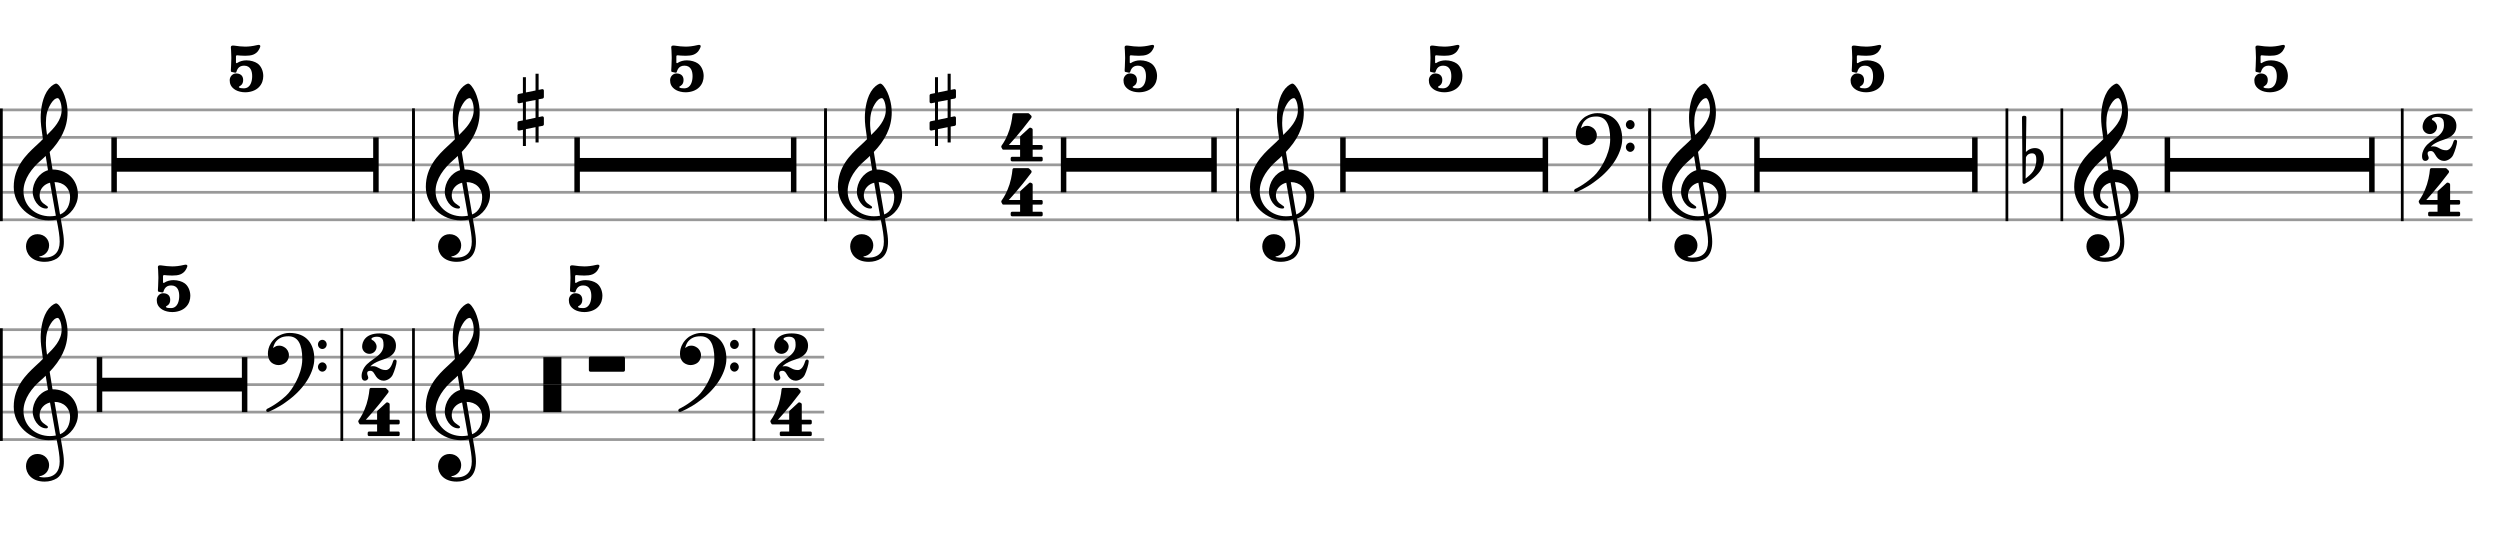<svg xmlns="http://www.w3.org/2000/svg" stroke-width="0.3" stroke-dasharray="none" fill="black" stroke="black" font-family="Arial, sans-serif" font-size="10pt" font-weight="normal" font-style="normal" width="910" height="200" viewBox="0 0 910 200" style="width: 910px; height: 200px; border: none;"><g class="vf-stave" id="vf-auto26698" stroke-width="1" fill="#999999" stroke="#999999"><path fill="none" d="M0 40L150 40"/><path fill="none" d="M0 50L150 50"/><path fill="none" d="M0 60L150 60"/><path fill="none" d="M0 70L150 70"/><path fill="none" d="M0 80L150 80"/></g><g class="vf-stavebarline" id="vf-auto26699"><rect y="39.5" width="1" height="41" stroke="none"/></g><g class="vf-stavebarline" id="vf-auto26700"><rect x="150" y="39.5" width="1" height="41" stroke="none"/></g><g class="vf-clef" id="vf-auto26701"><path stroke="none" d="M25.503 71.76C25.503 74.345,24.464 77.032,21.854 78.071C21.093 73.712,20.105 67.908,19.852 66.286C23.146 66.286,25.503 68.516,25.503 71.76M20.333 78.527C19.598 78.654,18.914 78.73,18.204 78.73C12.983 78.73,8.548 75.08,8.548 69.581C8.548 65.12,11.691 61.141,14.884 58.379C15.518 57.821,16.101 57.314,16.633 56.757C16.962 58.734,17.216 60.457,17.469 61.952C14.149 62.941,11.894 66.438,11.894 69.86C11.894 72.419,13.896 75.917,16.836 75.917C17.114 75.917,17.444 75.79,17.444 75.461C17.444 75.131,17.089 74.954,16.633 74.65C15.214 73.762,14.428 72.825,14.428 71.025C14.428 68.82,16.05 67.021,18.204 66.514M17.114 40.993C17.444 39.548,19.117 35.721,21.017 35.721C21.575 35.721,22.437 37.495,22.437 40.004C22.437 43.806,19.623 46.67,17.114 49.128C16.886 47.684,16.709 46.264,16.709 44.718C16.709 43.375,16.836 42.133,17.114 40.993M9.461 89.729C9.461 92.137,11.311 95.305,16.253 95.305C17.951 95.305,19.446 94.874,20.764 94.063C22.741 92.669,23.248 90.261,23.248 87.98C23.248 86.536,23.02 84.914,22.665 82.836C22.563 82.101,22.335 81.011,22.107 79.566C25.681 78.4,28.367 74.675,28.367 70.924C28.367 65.424,24.464 61.699,19.117 61.699C18.762 59.494,18.382 57.34,18.078 55.312C21.93 51.257,24.591 46.695,24.591 40.891C24.591 37.571,23.577 34.859,22.994 33.567C22.107 31.691,21.068 30.424,20.409 30.424C20.156 30.424,19.015 30.855,17.799 32.274C15.467 35.062,14.808 39.726,14.808 42.792C14.808 44.769,15.011 46.543,15.619 50.623C15.594 50.674,13.693 52.6,12.907 53.234C9.587 56.326,5 60.736,5 68.035C5 74.878,10.956 80.225,17.748 80.225C18.787 80.225,19.776 80.124,20.612 79.972C21.322 83.469,21.727 86.029,21.727 87.98C21.727 91.757,19.776 93.784,16.101 93.784C15.214 93.784,14.453 93.582,14.377 93.582C14.352 93.556,14.276 93.505,14.276 93.48C14.276 93.404,14.352 93.379,14.453 93.328C16.177 93.075,17.875 91.63,17.875 89.273C17.875 87.322,16.379 85.243,13.642 85.243C11.083 85.243,9.461 87.322,9.461 89.729"/></g><g class="vf-stave" id="vf-auto26703" stroke-width="1" fill="#999999" stroke="#999999"><path fill="none" d="M150 40L300 40"/><path fill="none" d="M150 50L300 50"/><path fill="none" d="M150 60L300 60"/><path fill="none" d="M150 70L300 70"/><path fill="none" d="M150 80L300 80"/></g><g class="vf-stavebarline" id="vf-auto26704"><rect x="150" y="39.5" width="1" height="41" stroke="none"/></g><g class="vf-stavebarline" id="vf-auto26705"><rect x="300" y="39.5" width="1" height="41" stroke="none"/></g><g class="vf-clef" id="vf-auto26706"><path stroke="none" d="M175.503 71.76C175.503 74.345,174.464 77.032,171.854 78.071C171.093 73.712,170.105 67.908,169.852 66.286C173.146 66.286,175.503 68.516,175.503 71.76M170.333 78.527C169.598 78.654,168.914 78.73,168.204 78.73C162.983 78.73,158.548 75.08,158.548 69.581C158.548 65.12,161.691 61.141,164.884 58.379C165.518 57.821,166.101 57.314,166.633 56.757C166.962 58.734,167.216 60.457,167.469 61.952C164.149 62.941,161.894 66.438,161.894 69.86C161.894 72.419,163.896 75.917,166.836 75.917C167.114 75.917,167.444 75.79,167.444 75.461C167.444 75.131,167.089 74.954,166.633 74.65C165.214 73.762,164.428 72.825,164.428 71.025C164.428 68.82,166.05 67.021,168.204 66.514M167.114 40.993C167.444 39.548,169.117 35.721,171.017 35.721C171.575 35.721,172.437 37.495,172.437 40.004C172.437 43.806,169.623 46.67,167.114 49.128C166.886 47.684,166.709 46.264,166.709 44.718C166.709 43.375,166.836 42.133,167.114 40.993M159.461 89.729C159.461 92.137,161.311 95.305,166.253 95.305C167.951 95.305,169.446 94.874,170.764 94.063C172.741 92.669,173.248 90.261,173.248 87.98C173.248 86.536,173.02 84.914,172.665 82.836C172.563 82.101,172.335 81.011,172.107 79.566C175.681 78.4,178.367 74.675,178.367 70.924C178.367 65.424,174.464 61.699,169.117 61.699C168.762 59.494,168.382 57.34,168.078 55.312C171.93 51.257,174.591 46.695,174.591 40.891C174.591 37.571,173.577 34.859,172.994 33.567C172.107 31.691,171.068 30.424,170.409 30.424C170.156 30.424,169.015 30.855,167.799 32.274C165.467 35.062,164.808 39.726,164.808 42.792C164.808 44.769,165.011 46.543,165.619 50.623C165.594 50.674,163.693 52.6,162.907 53.234C159.587 56.326,155 60.736,155 68.035C155 74.878,160.956 80.225,167.748 80.225C168.787 80.225,169.776 80.124,170.612 79.972C171.322 83.469,171.727 86.029,171.727 87.98C171.727 91.757,169.776 93.784,166.101 93.784C165.214 93.784,164.453 93.582,164.377 93.582C164.352 93.556,164.276 93.505,164.276 93.48C164.276 93.404,164.352 93.379,164.453 93.328C166.177 93.075,167.875 91.63,167.875 89.273C167.875 87.322,166.379 85.243,163.642 85.243C161.083 85.243,159.461 87.322,159.461 89.729"/></g><g class="vf-keysignature" id="vf-auto26707"><path stroke="none" d="M197.56 35.869C197.779 35.814,197.971 35.54,197.971 35.321L197.971 32.996C197.971 32.668,197.752 32.449,197.423 32.449C197.396 32.449,197.396 32.449,197.341 32.449L196.055 32.722L196.055 26.84L194.934 26.84L194.934 32.941L191.431 33.652L191.431 28.098L190.337 28.098L190.337 33.899L188.805 34.2C188.559 34.254,188.367 34.528,188.367 34.747L188.367 34.829L188.367 37.127L188.367 37.045C188.367 37.373,188.613 37.592,188.914 37.592C188.969 37.592,188.996 37.592,189.024 37.592L190.337 37.319L190.337 43.83L188.805 44.131C188.559 44.186,188.367 44.46,188.367 44.679L188.367 46.977C188.367 47.278,188.613 47.524,188.914 47.524C188.969 47.524,188.996 47.524,189.024 47.524L190.337 47.25L190.337 53.133L191.431 53.133L191.431 47.004L194.934 46.293L194.934 51.847L196.055 51.847L196.055 46.074L197.56 45.8C197.779 45.746,197.971 45.472,197.971 45.253L197.971 42.928C197.971 42.599,197.752 42.353,197.423 42.353C197.396 42.353,197.396 42.353,197.341 42.353L196.055 42.627L196.055 36.142M191.431 37.072L194.934 36.388L194.934 42.873L191.431 43.612"/></g><g class="vf-stave" id="vf-auto26709" stroke-width="1" fill="#999999" stroke="#999999"><path fill="none" d="M300 40L450 40"/><path fill="none" d="M300 50L450 50"/><path fill="none" d="M300 60L450 60"/><path fill="none" d="M300 70L450 70"/><path fill="none" d="M300 80L450 80"/></g><g class="vf-stavebarline" id="vf-auto26710"><rect x="300" y="39.5" width="1" height="41" stroke="none"/></g><g class="vf-stavebarline" id="vf-auto26711"><rect x="450" y="39.5" width="1" height="41" stroke="none"/></g><g class="vf-clef" id="vf-auto26712"><path stroke="none" d="M325.503 71.76C325.503 74.345,324.464 77.032,321.854 78.071C321.093 73.712,320.105 67.908,319.852 66.286C323.146 66.286,325.503 68.516,325.503 71.76M320.333 78.527C319.598 78.654,318.914 78.73,318.204 78.73C312.983 78.73,308.548 75.08,308.548 69.581C308.548 65.12,311.691 61.141,314.884 58.379C315.518 57.821,316.101 57.314,316.633 56.757C316.962 58.734,317.216 60.457,317.469 61.952C314.149 62.941,311.894 66.438,311.894 69.86C311.894 72.419,313.896 75.917,316.836 75.917C317.114 75.917,317.444 75.79,317.444 75.461C317.444 75.131,317.089 74.954,316.633 74.65C315.214 73.762,314.428 72.825,314.428 71.025C314.428 68.82,316.05 67.021,318.204 66.514M317.114 40.993C317.444 39.548,319.117 35.721,321.017 35.721C321.575 35.721,322.437 37.495,322.437 40.004C322.437 43.806,319.623 46.67,317.114 49.128C316.886 47.684,316.709 46.264,316.709 44.718C316.709 43.375,316.836 42.133,317.114 40.993M309.461 89.729C309.461 92.137,311.311 95.305,316.253 95.305C317.951 95.305,319.446 94.874,320.764 94.063C322.741 92.669,323.248 90.261,323.248 87.98C323.248 86.536,323.02 84.914,322.665 82.836C322.563 82.101,322.335 81.011,322.107 79.566C325.681 78.4,328.367 74.675,328.367 70.924C328.367 65.424,324.464 61.699,319.117 61.699C318.762 59.494,318.382 57.34,318.078 55.312C321.93 51.257,324.591 46.695,324.591 40.891C324.591 37.571,323.577 34.859,322.994 33.567C322.107 31.691,321.068 30.424,320.409 30.424C320.156 30.424,319.015 30.855,317.799 32.274C315.467 35.062,314.808 39.726,314.808 42.792C314.808 44.769,315.011 46.543,315.619 50.623C315.594 50.674,313.693 52.6,312.907 53.234C309.587 56.326,305 60.736,305 68.035C305 74.878,310.956 80.225,317.748 80.225C318.787 80.225,319.776 80.124,320.612 79.972C321.322 83.469,321.727 86.029,321.727 87.98C321.727 91.757,319.776 93.784,316.101 93.784C315.214 93.784,314.453 93.582,314.377 93.582C314.352 93.556,314.276 93.505,314.276 93.48C314.276 93.404,314.352 93.379,314.453 93.328C316.177 93.075,317.875 91.63,317.875 89.273C317.875 87.322,316.379 85.243,313.642 85.243C311.083 85.243,309.461 87.322,309.461 89.729"/></g><g class="vf-timesignature" id="vf-auto26713"><path stroke="none" d="M371.315 54.48L371.315 57.075L368.377 57.075C368.132 57.075,367.887 57.295,367.887 57.589L367.887 58.25C367.887 58.519,368.132 58.739,368.377 58.739L379.05 58.739C379.344 58.739,379.54 58.519,379.54 58.25L379.54 57.589C379.54 57.295,379.344 57.075,379.05 57.075L375.892 57.075L375.892 54.48L379.05 54.48C379.344 54.48,379.54 54.235,379.54 53.941L379.54 53.28C379.54 53.036,379.344 52.791,379.05 52.791L375.892 52.791L375.892 47.185C375.892 46.964,375.77 46.793,375.647 46.72L375.207 46.499C375.133 46.475,375.109 46.475,375.035 46.475C375.011 46.475,375.011 46.475,374.962 46.475C374.864 46.475,374.717 46.499,374.644 46.573L371.437 49.51C371.339 49.608,371.315 49.755,371.315 49.902L371.315 52.791L367.202 52.791C367.202 52.791,371.168 48.556,375.329 42.974C375.452 42.803,375.501 42.632,375.501 42.485C375.501 42.313,375.427 42.166,375.403 42.142L374.619 41.359C374.521 41.285,374.399 41.212,374.252 41.212C374.056 41.212,369.283 41.212,369.013 41.212C368.769 41.212,368.597 41.432,368.548 41.652C368.548 41.652,368.377 44.247,367.471 47.111C366.541 49.976,365.488 51.738,364.558 53.036C364.558 53.036,364.46 53.207,364.46 53.427C364.46 53.501,364.46 53.55,364.509 53.623C364.607 53.868,364.852 54.26,364.852 54.26C364.852 54.26,364.925 54.48,365.243 54.48"/><path stroke="none" d="M371.315 74.48L371.315 77.075L368.377 77.075C368.132 77.075,367.887 77.295,367.887 77.589L367.887 78.25C367.887 78.519,368.132 78.739,368.377 78.739L379.05 78.739C379.344 78.739,379.54 78.519,379.54 78.25L379.54 77.589C379.54 77.295,379.344 77.075,379.05 77.075L375.892 77.075L375.892 74.48L379.05 74.48C379.344 74.48,379.54 74.235,379.54 73.941L379.54 73.28C379.54 73.036,379.344 72.791,379.05 72.791L375.892 72.791L375.892 67.185C375.892 66.964,375.77 66.793,375.647 66.72L375.207 66.499C375.133 66.475,375.109 66.475,375.035 66.475C375.011 66.475,375.011 66.475,374.962 66.475C374.864 66.475,374.717 66.499,374.644 66.573L371.437 69.51C371.339 69.608,371.315 69.755,371.315 69.902L371.315 72.791L367.202 72.791C367.202 72.791,371.168 68.556,375.329 62.974C375.452 62.803,375.501 62.632,375.501 62.485C375.501 62.313,375.427 62.166,375.403 62.142L374.619 61.359C374.521 61.285,374.399 61.212,374.252 61.212C374.056 61.212,369.283 61.212,369.013 61.212C368.769 61.212,368.597 61.432,368.548 61.652C368.548 61.652,368.377 64.247,367.471 67.111C366.541 69.976,365.488 71.738,364.558 73.036C364.558 73.036,364.46 73.207,364.46 73.427C364.46 73.501,364.46 73.55,364.509 73.623C364.607 73.868,364.852 74.26,364.852 74.26C364.852 74.26,364.925 74.48,365.243 74.48"/></g><g class="vf-keysignature" id="vf-auto26717"><path stroke="none" d="M347.56 35.869C347.779 35.814,347.971 35.54,347.971 35.321L347.971 32.996C347.971 32.668,347.752 32.449,347.423 32.449C347.396 32.449,347.396 32.449,347.341 32.449L346.055 32.722L346.055 26.84L344.934 26.84L344.934 32.941L341.431 33.652L341.431 28.098L340.337 28.098L340.337 33.899L338.805 34.2C338.559 34.254,338.367 34.528,338.367 34.747L338.367 34.829L338.367 37.127L338.367 37.045C338.367 37.373,338.613 37.592,338.914 37.592C338.969 37.592,338.996 37.592,339.024 37.592L340.337 37.319L340.337 43.83L338.805 44.131C338.559 44.186,338.367 44.46,338.367 44.679L338.367 46.977C338.367 47.278,338.613 47.524,338.914 47.524C338.969 47.524,338.996 47.524,339.024 47.524L340.337 47.25L340.337 53.133L341.431 53.133L341.431 47.004L344.934 46.293L344.934 51.847L346.055 51.847L346.055 46.074L347.56 45.8C347.779 45.746,347.971 45.472,347.971 45.253L347.971 42.928C347.971 42.599,347.752 42.353,347.423 42.353C347.396 42.353,347.396 42.353,347.341 42.353L346.055 42.627L346.055 36.142M341.431 37.072L344.934 36.388L344.934 42.873L341.431 43.612"/></g><g class="vf-stave" id="vf-auto26719" stroke-width="1" fill="#999999" stroke="#999999"><path fill="none" d="M450 40L600 40"/><path fill="none" d="M450 50L600 50"/><path fill="none" d="M450 60L600 60"/><path fill="none" d="M450 70L600 70"/><path fill="none" d="M450 80L600 80"/></g><g class="vf-stavebarline" id="vf-auto26720"><rect x="450" y="39.5" width="1" height="41" stroke="none"/></g><g class="vf-stavebarline" id="vf-auto26721"><rect x="600" y="39.5" width="1" height="41" stroke="none"/></g><g class="vf-clef" id="vf-auto26722"><path stroke="none" d="M475.503 71.76C475.503 74.345,474.464 77.032,471.854 78.071C471.093 73.712,470.105 67.908,469.852 66.286C473.146 66.286,475.503 68.516,475.503 71.76M470.333 78.527C469.598 78.654,468.914 78.73,468.204 78.73C462.983 78.73,458.548 75.08,458.548 69.581C458.548 65.12,461.691 61.141,464.884 58.379C465.518 57.821,466.101 57.314,466.633 56.757C466.962 58.734,467.216 60.457,467.469 61.952C464.149 62.941,461.894 66.438,461.894 69.86C461.894 72.419,463.896 75.917,466.836 75.917C467.114 75.917,467.444 75.79,467.444 75.461C467.444 75.131,467.089 74.954,466.633 74.65C465.214 73.762,464.428 72.825,464.428 71.025C464.428 68.82,466.05 67.021,468.204 66.514M467.114 40.993C467.444 39.548,469.117 35.721,471.017 35.721C471.575 35.721,472.437 37.495,472.437 40.004C472.437 43.806,469.623 46.67,467.114 49.128C466.886 47.684,466.709 46.264,466.709 44.718C466.709 43.375,466.836 42.133,467.114 40.993M459.461 89.729C459.461 92.137,461.311 95.305,466.253 95.305C467.951 95.305,469.446 94.874,470.764 94.063C472.741 92.669,473.248 90.261,473.248 87.98C473.248 86.536,473.02 84.914,472.665 82.836C472.563 82.101,472.335 81.011,472.107 79.566C475.681 78.4,478.367 74.675,478.367 70.924C478.367 65.424,474.464 61.699,469.117 61.699C468.762 59.494,468.382 57.34,468.078 55.312C471.93 51.257,474.591 46.695,474.591 40.891C474.591 37.571,473.577 34.859,472.994 33.567C472.107 31.691,471.068 30.424,470.409 30.424C470.156 30.424,469.015 30.855,467.799 32.274C465.467 35.062,464.808 39.726,464.808 42.792C464.808 44.769,465.011 46.543,465.619 50.623C465.594 50.674,463.693 52.6,462.907 53.234C459.587 56.326,455 60.736,455 68.035C455 74.878,460.956 80.225,467.748 80.225C468.787 80.225,469.776 80.124,470.612 79.972C471.322 83.469,471.727 86.029,471.727 87.98C471.727 91.757,469.776 93.784,466.101 93.784C465.214 93.784,464.453 93.582,464.377 93.582C464.352 93.556,464.276 93.505,464.276 93.48C464.276 93.404,464.352 93.379,464.453 93.328C466.177 93.075,467.875 91.63,467.875 89.273C467.875 87.322,466.379 85.243,463.642 85.243C461.083 85.243,459.461 87.322,459.461 89.729"/></g><g class="vf-clef" id="vf-auto26723"><path stroke="none" d="M581.406 41.183C578.872 41.183,576.844 42.634,576.821 42.634C574.909 44.063,574.126 45.744,573.826 46.92C573.665 47.519,573.596 48.118,573.596 48.671C573.596 49.477,573.734 50.191,574.034 50.836C574.425 51.712,575.186 52.357,576.199 52.68C576.591 52.818,577.029 52.887,577.444 52.887C578.181 52.887,578.941 52.68,579.586 52.311C580.6 51.758,581.245 50.56,581.245 49.27C581.245 48.118,580.646 47.035,579.632 46.413C578.941 45.952,578.273 45.814,577.72 45.814C577.328 45.814,576.96 45.883,576.66 45.975C576.315 46.113,575.762 46.459,575.485 46.689C575.6 46.044,575.992 45.076,576.361 44.546C576.729 44.016,577.444 43.371,578.02 43.072C578.849 42.588,579.909 42.404,581.061 42.404C584.448 42.404,586.107 45.122,586.107 50.698C586.107 53.785,584.955 56.735,583.964 58.693C582.858 60.882,581.406 62.978,580.116 64.13C576.66 67.287,573.412 68.784,573.365 68.784C573.365 68.784,572.974 69.015,572.974 69.407C572.974 69.476,572.997 69.499,572.997 69.568C573.112 69.913,573.412 69.96,573.596 69.96C573.642 69.96,573.734 69.936,573.78 69.936C573.803 69.936,577.582 68.37,580.6 66.02C582.305 64.799,583.826 63.462,585.139 62.034C586.337 60.744,587.374 59.361,588.203 57.956C589.655 55.467,590.484 52.887,590.484 50.652C590.484 47.91,589.77 45.629,588.411 43.993C586.844 42.127,584.494 41.183,581.406 41.183M591.82 45.376C591.82 46.32,592.558 47.035,593.41 47.035C594.263 47.035,595 46.32,595 45.376C595 44.454,594.263 43.694,593.41 43.694C592.558 43.694,591.82 44.454,591.82 45.376M591.82 53.578C591.82 54.5,592.558 55.283,593.41 55.283C594.263 55.283,595 54.5,595 53.578C595 52.656,594.263 51.896,593.41 51.896C592.558 51.896,591.82 52.656,591.82 53.578"/></g><g class="vf-stave" id="vf-auto26725" stroke-width="1" fill="#999999" stroke="#999999"><path fill="none" d="M600 40L750 40"/><path fill="none" d="M600 50L750 50"/><path fill="none" d="M600 60L750 60"/><path fill="none" d="M600 70L750 70"/><path fill="none" d="M600 80L750 80"/></g><g class="vf-stavebarline" id="vf-auto26726"><rect x="600" y="39.5" width="1" height="41" stroke="none"/></g><g class="vf-stavebarline" id="vf-auto26727"><rect x="730.011" y="39.5" width="1" height="41" stroke="none"/></g><g class="vf-clef" id="vf-auto26728"><path stroke="none" d="M625.503 71.76C625.503 74.345,624.464 77.032,621.854 78.071C621.093 73.712,620.105 67.908,619.852 66.286C623.146 66.286,625.503 68.516,625.503 71.76M620.333 78.527C619.598 78.654,618.914 78.73,618.204 78.73C612.983 78.73,608.548 75.08,608.548 69.581C608.548 65.12,611.691 61.141,614.884 58.379C615.518 57.821,616.101 57.314,616.633 56.757C616.962 58.734,617.216 60.457,617.469 61.952C614.149 62.941,611.894 66.438,611.894 69.86C611.894 72.419,613.896 75.917,616.836 75.917C617.114 75.917,617.444 75.79,617.444 75.461C617.444 75.131,617.089 74.954,616.633 74.65C615.214 73.762,614.428 72.825,614.428 71.025C614.428 68.82,616.05 67.021,618.204 66.514M617.114 40.993C617.444 39.548,619.117 35.721,621.017 35.721C621.575 35.721,622.437 37.495,622.437 40.004C622.437 43.806,619.623 46.67,617.114 49.128C616.886 47.684,616.709 46.264,616.709 44.718C616.709 43.375,616.836 42.133,617.114 40.993M609.461 89.729C609.461 92.137,611.311 95.305,616.253 95.305C617.951 95.305,619.446 94.874,620.764 94.063C622.741 92.669,623.248 90.261,623.248 87.98C623.248 86.536,623.02 84.914,622.665 82.836C622.563 82.101,622.335 81.011,622.107 79.566C625.681 78.4,628.367 74.675,628.367 70.924C628.367 65.424,624.464 61.699,619.117 61.699C618.762 59.494,618.382 57.34,618.078 55.312C621.93 51.257,624.591 46.695,624.591 40.891C624.591 37.571,623.577 34.859,622.994 33.567C622.107 31.691,621.068 30.424,620.409 30.424C620.156 30.424,619.015 30.855,617.799 32.274C615.467 35.062,614.808 39.726,614.808 42.792C614.808 44.769,615.011 46.543,615.619 50.623C615.594 50.674,613.693 52.6,612.907 53.234C609.587 56.326,605 60.736,605 68.035C605 74.878,610.956 80.225,617.748 80.225C618.787 80.225,619.776 80.124,620.612 79.972C621.322 83.469,621.727 86.029,621.727 87.98C621.727 91.757,619.776 93.784,616.101 93.784C615.214 93.784,614.453 93.582,614.377 93.582C614.352 93.556,614.276 93.505,614.276 93.48C614.276 93.404,614.352 93.379,614.453 93.328C616.177 93.075,617.875 91.63,617.875 89.273C617.875 87.322,616.379 85.243,613.642 85.243C611.083 85.243,609.461 87.322,609.461 89.729"/></g><g class="vf-keysignature" id="vf-auto26729"><path stroke="none" d="M743.918 56.881C743.699 55.349,742.741 53.899,740.744 53.899C738.774 53.899,737.625 55.103,737.434 55.349L737.598 42.708C737.598 42.38,737.352 42.161,737.023 42.161L736.558 42.161C736.257 42.161,736.011 42.38,736.011 42.708L736.202 66.375C736.202 66.703,736.449 66.922,736.75 66.922C736.832 66.922,736.996 66.895,737.078 66.867C737.242 66.785,739.787 65.527,741.921 63.119C743.425 61.423,744 59.48,744 57.866C744 57.51,743.973 57.209,743.918 56.881M741.209 58.413C741.209 59.015,741.045 60.821,740.06 62.326C739.404 63.338,738.063 64.405,737.324 65.007L737.434 57.319C737.516 56.963,738.09 55.814,739.677 55.814C741.1 55.814,741.209 57.155,741.209 58.003C741.209 58.194,741.209 58.304,741.209 58.413"/></g><g class="vf-stave" id="vf-auto26731" stroke-width="1" fill="#999999" stroke="#999999"><path fill="none" d="M750 40L900 40"/><path fill="none" d="M750 50L900 50"/><path fill="none" d="M750 60L900 60"/><path fill="none" d="M750 70L900 70"/><path fill="none" d="M750 80L900 80"/></g><g class="vf-stavebarline" id="vf-auto26732"><rect x="750" y="39.5" width="1" height="41" stroke="none"/></g><g class="vf-stavebarline" id="vf-auto26733"><rect x="873.92" y="39.5" width="1" height="41" stroke="none"/></g><g class="vf-clef" id="vf-auto26734"><path stroke="none" d="M775.503 71.76C775.503 74.345,774.464 77.032,771.854 78.071C771.093 73.712,770.105 67.908,769.852 66.286C773.146 66.286,775.503 68.516,775.503 71.76M770.333 78.527C769.598 78.654,768.914 78.73,768.204 78.73C762.983 78.73,758.548 75.08,758.548 69.581C758.548 65.12,761.691 61.141,764.884 58.379C765.518 57.821,766.101 57.314,766.633 56.757C766.962 58.734,767.216 60.457,767.469 61.952C764.149 62.941,761.894 66.438,761.894 69.86C761.894 72.419,763.896 75.917,766.836 75.917C767.114 75.917,767.444 75.79,767.444 75.461C767.444 75.131,767.089 74.954,766.633 74.65C765.214 73.762,764.428 72.825,764.428 71.025C764.428 68.82,766.05 67.021,768.204 66.514M767.114 40.993C767.444 39.548,769.117 35.721,771.017 35.721C771.575 35.721,772.437 37.495,772.437 40.004C772.437 43.806,769.623 46.67,767.114 49.128C766.886 47.684,766.709 46.264,766.709 44.718C766.709 43.375,766.836 42.133,767.114 40.993M759.461 89.729C759.461 92.137,761.311 95.305,766.253 95.305C767.951 95.305,769.446 94.874,770.764 94.063C772.741 92.669,773.248 90.261,773.248 87.98C773.248 86.536,773.02 84.914,772.665 82.836C772.563 82.101,772.335 81.011,772.107 79.566C775.681 78.4,778.367 74.675,778.367 70.924C778.367 65.424,774.464 61.699,769.117 61.699C768.762 59.494,768.382 57.34,768.078 55.312C771.93 51.257,774.591 46.695,774.591 40.891C774.591 37.571,773.577 34.859,772.994 33.567C772.107 31.691,771.068 30.424,770.409 30.424C770.156 30.424,769.015 30.855,767.799 32.274C765.467 35.062,764.808 39.726,764.808 42.792C764.808 44.769,765.011 46.543,765.619 50.623C765.594 50.674,763.693 52.6,762.907 53.234C759.587 56.326,755 60.736,755 68.035C755 74.878,760.956 80.225,767.748 80.225C768.787 80.225,769.776 80.124,770.612 79.972C771.322 83.469,771.727 86.029,771.727 87.98C771.727 91.757,769.776 93.784,766.101 93.784C765.214 93.784,764.453 93.582,764.377 93.582C764.352 93.556,764.276 93.505,764.276 93.48C764.276 93.404,764.352 93.379,764.453 93.328C766.177 93.075,767.875 91.63,767.875 89.273C767.875 87.322,766.379 85.243,763.642 85.243C761.083 85.243,759.461 87.322,759.461 89.729"/></g><g class="vf-timesignature" id="vf-auto26735"><path stroke="none" d="M893.127 51.371C892.858 52.154,892.148 54.7,890.434 54.7C888.133 54.7,887.644 53.28,885.734 53.28C885.465 53.28,885.171 53.305,884.829 53.378C884.829 53.378,885.71 52.056,889.431 50.881C893.176 49.706,894.131 47.895,894.131 45.765C894.131 44.296,893.446 41.359,888.133 41.359C882.821 41.359,881.818 44.565,881.818 46.181C881.818 47.65,883.017 48.8,884.461 48.8C885.906 48.8,887.081 47.65,887.081 46.181C887.081 45.202,886.371 44.125,885.465 43.758C885.343 43.733,885.196 43.537,885.196 43.366C885.196 43.17,885.392 42.925,886.028 42.729C886.199 42.656,886.689 42.558,887.228 42.558C887.717 42.558,888.28 42.656,888.696 42.95C889.357 43.366,889.602 44.002,889.602 45.594C889.602 49.706,884.706 50.588,882.674 53.672C882.674 53.672,881.622 55.141,881.622 56.805C881.622 58.47,882.454 58.568,882.87 58.568C883.433 58.568,884.045 58.103,884.045 57.466C884.045 57.344,884.021 57.197,883.947 57.026C883.727 56.512,883.654 56.144,883.654 55.851C883.654 55.753,883.654 55.63,883.702 55.532C883.727 55.312,884.021 54.969,884.853 54.969C885.881 54.969,886.273 56.169,886.909 57.075C887.546 58.005,888.525 58.568,889.651 58.568C890.777 58.568,892.295 57.76,892.931 56.463C893.568 55.141,894.376 52.497,894.376 51.542C894.376 51.102,894.082 50.881,893.764 50.881C893.519 50.881,893.274 51.028,893.127 51.371"/><path stroke="none" d="M887.264 74.48L887.264 77.075L884.327 77.075C884.082 77.075,883.837 77.295,883.837 77.589L883.837 78.25C883.837 78.519,884.082 78.739,884.327 78.739L895 78.739C895.294 78.739,895.49 78.519,895.49 78.25L895.49 77.589C895.49 77.295,895.294 77.075,895 77.075L891.842 77.075L891.842 74.48L895 74.48C895.294 74.48,895.49 74.235,895.49 73.941L895.49 73.28C895.49 73.036,895.294 72.791,895 72.791L891.842 72.791L891.842 67.185C891.842 66.964,891.72 66.793,891.597 66.72L891.157 66.499C891.083 66.475,891.059 66.475,890.985 66.475C890.961 66.475,890.961 66.475,890.912 66.475C890.814 66.475,890.667 66.499,890.594 66.573L887.387 69.51C887.289 69.608,887.264 69.755,887.264 69.902L887.264 72.791L883.152 72.791C883.152 72.791,887.117 68.556,891.279 62.974C891.401 62.803,891.45 62.632,891.45 62.485C891.45 62.313,891.377 62.166,891.352 62.142L890.569 61.359C890.471 61.285,890.349 61.212,890.202 61.212C890.006 61.212,885.232 61.212,884.963 61.212C884.718 61.212,884.547 61.432,884.498 61.652C884.498 61.652,884.327 64.247,883.421 67.111C882.491 69.976,881.438 71.738,880.508 73.036C880.508 73.036,880.41 73.207,880.41 73.427C880.41 73.501,880.41 73.55,880.459 73.623C880.557 73.868,880.802 74.26,880.802 74.26C880.802 74.26,880.875 74.48,881.193 74.48"/></g><g class="vf-stave" id="vf-auto26740" stroke-width="1" fill="#999999" stroke="#999999"><path fill="none" d="M0 120L150 120"/><path fill="none" d="M0 130L150 130"/><path fill="none" d="M0 140L150 140"/><path fill="none" d="M0 150L150 150"/><path fill="none" d="M0 160L150 160"/></g><g class="vf-stavebarline" id="vf-auto26741"><rect y="119.5" width="1" height="41" stroke="none"/></g><g class="vf-stavebarline" id="vf-auto26742"><rect x="123.92" y="119.5" width="1" height="41" stroke="none"/></g><g class="vf-clef" id="vf-auto26743"><path stroke="none" d="M25.503 151.76C25.503 154.345,24.464 157.032,21.854 158.071C21.093 153.712,20.105 147.908,19.852 146.286C23.146 146.286,25.503 148.516,25.503 151.76M20.333 158.527C19.598 158.654,18.914 158.73,18.204 158.73C12.983 158.73,8.548 155.08,8.548 149.581C8.548 145.12,11.691 141.141,14.884 138.379C15.518 137.821,16.101 137.314,16.633 136.757C16.962 138.734,17.216 140.457,17.469 141.952C14.149 142.941,11.894 146.438,11.894 149.86C11.894 152.419,13.896 155.917,16.836 155.917C17.114 155.917,17.444 155.79,17.444 155.461C17.444 155.131,17.089 154.954,16.633 154.65C15.214 153.762,14.428 152.825,14.428 151.025C14.428 148.82,16.05 147.021,18.204 146.514M17.114 120.993C17.444 119.548,19.117 115.721,21.017 115.721C21.575 115.721,22.437 117.495,22.437 120.004C22.437 123.806,19.623 126.67,17.114 129.128C16.886 127.684,16.709 126.264,16.709 124.718C16.709 123.375,16.836 122.133,17.114 120.993M9.461 169.729C9.461 172.137,11.311 175.305,16.253 175.305C17.951 175.305,19.446 174.874,20.764 174.063C22.741 172.669,23.248 170.261,23.248 167.98C23.248 166.536,23.02 164.914,22.665 162.836C22.563 162.101,22.335 161.011,22.107 159.566C25.681 158.4,28.367 154.675,28.367 150.924C28.367 145.424,24.464 141.699,19.117 141.699C18.762 139.494,18.382 137.34,18.078 135.312C21.93 131.257,24.591 126.695,24.591 120.891C24.591 117.571,23.577 114.859,22.994 113.567C22.107 111.691,21.068 110.424,20.409 110.424C20.156 110.424,19.015 110.855,17.799 112.274C15.467 115.062,14.808 119.726,14.808 122.792C14.808 124.769,15.011 126.543,15.619 130.623C15.594 130.674,13.693 132.6,12.907 133.234C9.587 136.326,5 140.736,5 148.035C5 154.878,10.956 160.225,17.748 160.225C18.787 160.225,19.776 160.124,20.612 159.972C21.322 163.469,21.727 166.029,21.727 167.98C21.727 171.757,19.776 173.784,16.101 173.784C15.214 173.784,14.453 173.582,14.377 173.582C14.352 173.556,14.276 173.505,14.276 173.48C14.276 173.404,14.352 173.379,14.453 173.328C16.177 173.075,17.875 171.63,17.875 169.273C17.875 167.322,16.379 165.243,13.642 165.243C11.083 165.243,9.461 167.322,9.461 169.729"/></g><g class="vf-clef" id="vf-auto26744"><path stroke="none" d="M105.327 121.183C102.792 121.183,100.765 122.634,100.742 122.634C98.829 124.063,98.046 125.744,97.747 126.92C97.585 127.519,97.516 128.118,97.516 128.671C97.516 129.477,97.654 130.191,97.954 130.836C98.346 131.712,99.106 132.357,100.12 132.68C100.511 132.818,100.949 132.887,101.364 132.887C102.101 132.887,102.861 132.68,103.507 132.311C104.52 131.758,105.165 130.56,105.165 129.27C105.165 128.118,104.566 127.035,103.553 126.413C102.861 125.952,102.193 125.814,101.64 125.814C101.249 125.814,100.88 125.883,100.58 125.975C100.235 126.113,99.682 126.459,99.405 126.689C99.521 126.044,99.912 125.076,100.281 124.546C100.65 124.016,101.364 123.371,101.94 123.072C102.769 122.588,103.829 122.404,104.981 122.404C108.368 122.404,110.027 125.122,110.027 130.698C110.027 133.785,108.875 136.735,107.884 138.693C106.778 140.882,105.327 142.978,104.036 144.13C100.58 147.287,97.332 148.784,97.286 148.784C97.286 148.784,96.894 149.015,96.894 149.407C96.894 149.476,96.917 149.499,96.917 149.568C97.032 149.913,97.332 149.96,97.516 149.96C97.562 149.96,97.654 149.936,97.7 149.936C97.724 149.936,101.502 148.37,104.52 146.02C106.225 144.799,107.746 143.462,109.059 142.034C110.257 140.744,111.294 139.361,112.124 137.956C113.575 135.467,114.404 132.887,114.404 130.652C114.404 127.91,113.69 125.629,112.331 123.993C110.764 122.127,108.414 121.183,105.327 121.183M115.741 125.376C115.741 126.32,116.478 127.035,117.331 127.035C118.183 127.035,118.92 126.32,118.92 125.376C118.92 124.454,118.183 123.694,117.331 123.694C116.478 123.694,115.741 124.454,115.741 125.376M115.741 133.578C115.741 134.5,116.478 135.283,117.331 135.283C118.183 135.283,118.92 134.5,118.92 133.578C118.92 132.656,118.183 131.896,117.331 131.896C116.478 131.896,115.741 132.656,115.741 133.578"/></g><g class="vf-timesignature" id="vf-auto26745"><path stroke="none" d="M143.127 131.371C142.858 132.154,142.148 134.7,140.434 134.7C138.133 134.7,137.644 133.28,135.734 133.28C135.465 133.28,135.171 133.305,134.829 133.378C134.829 133.378,135.71 132.056,139.431 130.881C143.176 129.706,144.131 127.895,144.131 125.765C144.131 124.296,143.446 121.359,138.133 121.359C132.821 121.359,131.818 124.565,131.818 126.181C131.818 127.65,133.017 128.8,134.461 128.8C135.906 128.8,137.081 127.65,137.081 126.181C137.081 125.202,136.371 124.125,135.465 123.758C135.343 123.733,135.196 123.537,135.196 123.366C135.196 123.17,135.392 122.925,136.028 122.729C136.199 122.656,136.689 122.558,137.228 122.558C137.717 122.558,138.28 122.656,138.696 122.95C139.357 123.366,139.602 124.002,139.602 125.594C139.602 129.706,134.706 130.588,132.674 133.672C132.674 133.672,131.622 135.141,131.622 136.805C131.622 138.47,132.454 138.568,132.87 138.568C133.433 138.568,134.045 138.103,134.045 137.466C134.045 137.344,134.021 137.197,133.947 137.026C133.727 136.512,133.654 136.144,133.654 135.851C133.654 135.753,133.654 135.63,133.702 135.532C133.727 135.312,134.021 134.969,134.853 134.969C135.881 134.969,136.273 136.169,136.909 137.075C137.546 138.005,138.525 138.568,139.651 138.568C140.777 138.568,142.295 137.76,142.931 136.463C143.568 135.141,144.376 132.497,144.376 131.542C144.376 131.102,144.082 130.881,143.764 130.881C143.519 130.881,143.274 131.028,143.127 131.371"/><path stroke="none" d="M137.264 154.48L137.264 157.075L134.327 157.075C134.082 157.075,133.837 157.295,133.837 157.589L133.837 158.25C133.837 158.519,134.082 158.739,134.327 158.739L145 158.739C145.294 158.739,145.49 158.519,145.49 158.25L145.49 157.589C145.49 157.295,145.294 157.075,145 157.075L141.842 157.075L141.842 154.48L145 154.48C145.294 154.48,145.49 154.235,145.49 153.941L145.49 153.28C145.49 153.036,145.294 152.791,145 152.791L141.842 152.791L141.842 147.185C141.842 146.964,141.72 146.793,141.597 146.72L141.157 146.499C141.083 146.475,141.059 146.475,140.985 146.475C140.961 146.475,140.961 146.475,140.912 146.475C140.814 146.475,140.667 146.499,140.594 146.573L137.387 149.51C137.289 149.608,137.264 149.755,137.264 149.902L137.264 152.791L133.152 152.791C133.152 152.791,137.117 148.556,141.279 142.974C141.401 142.803,141.45 142.632,141.45 142.485C141.45 142.313,141.377 142.166,141.352 142.142L140.569 141.359C140.471 141.285,140.349 141.212,140.202 141.212C140.006 141.212,135.232 141.212,134.963 141.212C134.718 141.212,134.547 141.432,134.498 141.652C134.498 141.652,134.327 144.247,133.421 147.111C132.491 149.976,131.438 151.738,130.508 153.036C130.508 153.036,130.41 153.207,130.41 153.427C130.41 153.501,130.41 153.55,130.459 153.623C130.557 153.868,130.802 154.26,130.802 154.26C130.802 154.26,130.875 154.48,131.193 154.48"/></g><g class="vf-stave" id="vf-auto26750" stroke-width="1" fill="#999999" stroke="#999999"><path fill="none" d="M150 120L300 120"/><path fill="none" d="M150 130L300 130"/><path fill="none" d="M150 140L300 140"/><path fill="none" d="M150 150L300 150"/><path fill="none" d="M150 160L300 160"/></g><g class="vf-stavebarline" id="vf-auto26751"><rect x="150" y="119.5" width="1" height="41" stroke="none"/></g><g class="vf-stavebarline" id="vf-auto26752"><rect x="273.92" y="119.5" width="1" height="41" stroke="none"/></g><g class="vf-clef" id="vf-auto26753"><path stroke="none" d="M175.503 151.76C175.503 154.345,174.464 157.032,171.854 158.071C171.093 153.712,170.105 147.908,169.852 146.286C173.146 146.286,175.503 148.516,175.503 151.76M170.333 158.527C169.598 158.654,168.914 158.73,168.204 158.73C162.983 158.73,158.548 155.08,158.548 149.581C158.548 145.12,161.691 141.141,164.884 138.379C165.518 137.821,166.101 137.314,166.633 136.757C166.962 138.734,167.216 140.457,167.469 141.952C164.149 142.941,161.894 146.438,161.894 149.86C161.894 152.419,163.896 155.917,166.836 155.917C167.114 155.917,167.444 155.79,167.444 155.461C167.444 155.131,167.089 154.954,166.633 154.65C165.214 153.762,164.428 152.825,164.428 151.025C164.428 148.82,166.05 147.021,168.204 146.514M167.114 120.993C167.444 119.548,169.117 115.721,171.017 115.721C171.575 115.721,172.437 117.495,172.437 120.004C172.437 123.806,169.623 126.67,167.114 129.128C166.886 127.684,166.709 126.264,166.709 124.718C166.709 123.375,166.836 122.133,167.114 120.993M159.461 169.729C159.461 172.137,161.311 175.305,166.253 175.305C167.951 175.305,169.446 174.874,170.764 174.063C172.741 172.669,173.248 170.261,173.248 167.98C173.248 166.536,173.02 164.914,172.665 162.836C172.563 162.101,172.335 161.011,172.107 159.566C175.681 158.4,178.367 154.675,178.367 150.924C178.367 145.424,174.464 141.699,169.117 141.699C168.762 139.494,168.382 137.34,168.078 135.312C171.93 131.257,174.591 126.695,174.591 120.891C174.591 117.571,173.577 114.859,172.994 113.567C172.107 111.691,171.068 110.424,170.409 110.424C170.156 110.424,169.015 110.855,167.799 112.274C165.467 115.062,164.808 119.726,164.808 122.792C164.808 124.769,165.011 126.543,165.619 130.623C165.594 130.674,163.693 132.6,162.907 133.234C159.587 136.326,155 140.736,155 148.035C155 154.878,160.956 160.225,167.748 160.225C168.787 160.225,169.776 160.124,170.612 159.972C171.322 163.469,171.727 166.029,171.727 167.98C171.727 171.757,169.776 173.784,166.101 173.784C165.214 173.784,164.453 173.582,164.377 173.582C164.352 173.556,164.276 173.505,164.276 173.48C164.276 173.404,164.352 173.379,164.453 173.328C166.177 173.075,167.875 171.63,167.875 169.273C167.875 167.322,166.379 165.243,163.642 165.243C161.083 165.243,159.461 167.322,159.461 169.729"/></g><g class="vf-clef" id="vf-auto26754"><path stroke="none" d="M255.327 121.183C252.792 121.183,250.765 122.634,250.742 122.634C248.829 124.063,248.046 125.744,247.747 126.92C247.585 127.519,247.516 128.118,247.516 128.671C247.516 129.477,247.654 130.191,247.954 130.836C248.346 131.712,249.106 132.357,250.12 132.68C250.511 132.818,250.949 132.887,251.364 132.887C252.101 132.887,252.861 132.68,253.507 132.311C254.52 131.758,255.165 130.56,255.165 129.27C255.165 128.118,254.566 127.035,253.553 126.413C252.861 125.952,252.193 125.814,251.64 125.814C251.249 125.814,250.88 125.883,250.58 125.975C250.235 126.113,249.682 126.459,249.405 126.689C249.521 126.044,249.912 125.076,250.281 124.546C250.65 124.016,251.364 123.371,251.94 123.072C252.769 122.588,253.829 122.404,254.981 122.404C258.368 122.404,260.027 125.122,260.027 130.698C260.027 133.785,258.875 136.735,257.884 138.693C256.778 140.882,255.327 142.978,254.036 144.13C250.58 147.287,247.332 148.784,247.286 148.784C247.286 148.784,246.894 149.015,246.894 149.407C246.894 149.476,246.917 149.499,246.917 149.568C247.032 149.913,247.332 149.96,247.516 149.96C247.562 149.96,247.654 149.936,247.7 149.936C247.724 149.936,251.502 148.37,254.52 146.02C256.225 144.799,257.746 143.462,259.059 142.034C260.257 140.744,261.294 139.361,262.124 137.956C263.575 135.467,264.404 132.887,264.404 130.652C264.404 127.91,263.69 125.629,262.331 123.993C260.764 122.127,258.414 121.183,255.327 121.183M265.741 125.376C265.741 126.32,266.478 127.035,267.331 127.035C268.183 127.035,268.92 126.32,268.92 125.376C268.92 124.454,268.183 123.694,267.331 123.694C266.478 123.694,265.741 124.454,265.741 125.376M265.741 133.578C265.741 134.5,266.478 135.283,267.331 135.283C268.183 135.283,268.92 134.5,268.92 133.578C268.92 132.656,268.183 131.896,267.331 131.896C266.478 131.896,265.741 132.656,265.741 133.578"/></g><g class="vf-timesignature" id="vf-auto26755"><path stroke="none" d="M293.127 131.371C292.858 132.154,292.148 134.7,290.434 134.7C288.133 134.7,287.644 133.28,285.734 133.28C285.465 133.28,285.171 133.305,284.829 133.378C284.829 133.378,285.71 132.056,289.431 130.881C293.176 129.706,294.131 127.895,294.131 125.765C294.131 124.296,293.446 121.359,288.133 121.359C282.821 121.359,281.818 124.565,281.818 126.181C281.818 127.65,283.017 128.8,284.461 128.8C285.906 128.8,287.081 127.65,287.081 126.181C287.081 125.202,286.371 124.125,285.465 123.758C285.343 123.733,285.196 123.537,285.196 123.366C285.196 123.17,285.392 122.925,286.028 122.729C286.199 122.656,286.689 122.558,287.228 122.558C287.717 122.558,288.28 122.656,288.696 122.95C289.357 123.366,289.602 124.002,289.602 125.594C289.602 129.706,284.706 130.588,282.674 133.672C282.674 133.672,281.622 135.141,281.622 136.805C281.622 138.47,282.454 138.568,282.87 138.568C283.433 138.568,284.045 138.103,284.045 137.466C284.045 137.344,284.021 137.197,283.947 137.026C283.727 136.512,283.654 136.144,283.654 135.851C283.654 135.753,283.654 135.63,283.702 135.532C283.727 135.312,284.021 134.969,284.853 134.969C285.881 134.969,286.273 136.169,286.909 137.075C287.546 138.005,288.525 138.568,289.651 138.568C290.777 138.568,292.295 137.76,292.931 136.463C293.568 135.141,294.376 132.497,294.376 131.542C294.376 131.102,294.082 130.881,293.764 130.881C293.519 130.881,293.274 131.028,293.127 131.371"/><path stroke="none" d="M287.264 154.48L287.264 157.075L284.327 157.075C284.082 157.075,283.837 157.295,283.837 157.589L283.837 158.25C283.837 158.519,284.082 158.739,284.327 158.739L295 158.739C295.294 158.739,295.49 158.519,295.49 158.25L295.49 157.589C295.49 157.295,295.294 157.075,295 157.075L291.842 157.075L291.842 154.48L295 154.48C295.294 154.48,295.49 154.235,295.49 153.941L295.49 153.28C295.49 153.036,295.294 152.791,295 152.791L291.842 152.791L291.842 147.185C291.842 146.964,291.72 146.793,291.597 146.72L291.157 146.499C291.083 146.475,291.059 146.475,290.985 146.475C290.961 146.475,290.961 146.475,290.912 146.475C290.814 146.475,290.667 146.499,290.594 146.573L287.387 149.51C287.289 149.608,287.264 149.755,287.264 149.902L287.264 152.791L283.152 152.791C283.152 152.791,287.117 148.556,291.279 142.974C291.401 142.803,291.45 142.632,291.45 142.485C291.45 142.313,291.377 142.166,291.352 142.142L290.569 141.359C290.471 141.285,290.349 141.212,290.202 141.212C290.006 141.212,285.232 141.212,284.963 141.212C284.718 141.212,284.547 141.432,284.498 141.652C284.498 141.652,284.327 144.247,283.421 147.111C282.491 149.976,281.438 151.738,280.508 153.036C280.508 153.036,280.41 153.207,280.41 153.427C280.41 153.501,280.41 153.55,280.459 153.623C280.557 153.868,280.802 154.26,280.802 154.26C280.802 154.26,280.875 154.48,281.193 154.48"/></g><path stroke="none" d="M40.53 50L42.53 50L42.53 57.5L135.837 57.5L135.837 50L137.837 50L137.837 70L135.837 70L135.837 62.5L42.53 62.5L42.53 70L40.53 70Z"/><g class="vf-timesignature" id="vf-auto26767"><path stroke="none" d="M84.031 17.313C84.031 17.313,84.202 19.002,84.202 20.838C84.202 20.985,84.202 21.157,84.202 21.304C84.177 23.262,84.031 25.588,84.031 25.588C84.031 25.588,84.031 25.636,84.031 25.71C84.031 25.857,84.055 26.126,84.275 26.175C84.594 26.224,85.328 26.42,85.499 26.444C85.573 26.444,85.622 26.444,85.695 26.444C85.818 26.444,85.964 26.42,86.038 26.2C86.209 25.734,86.601 23.898,88.829 23.898C91.326 23.898,91.791 26.053,91.791 27.742C91.791 29.504,91.228 32.05,88.902 32.148C88.78 32.148,88.706 32.148,88.608 32.148C87.8 32.148,87.335 32.05,87.14 31.903C87.017 31.879,86.944 31.756,86.944 31.708C86.944 31.585,86.993 31.512,87.091 31.463C87.409 31.242,88.51 30.851,88.51 29.113C88.51 27.399,87.311 26.738,85.94 26.738C84.545 26.738,83.614 27.987,83.614 29.186C83.614 30.386,83.957 31.732,85.793 32.785C86.674 33.274,87.947 33.592,89.245 33.592C91.032 33.592,92.99 33.029,94.239 31.732C95.389 30.581,95.83 29.088,95.83 27.668C95.83 25.783,94.998 23.947,93.676 23.066C92.794 22.454,91.301 21.964,89.71 21.964C88.535 21.964,87.311 22.258,86.283 22.944C86.258 22.993,86.185 22.993,86.136 22.993C86.013 22.993,85.891 22.895,85.891 22.748L85.891 20.52C85.891 20.3,86.062 20.128,86.283 20.128L86.307 20.128C86.846 20.177,88.021 20.3,89.245 20.3C90.297 20.3,91.399 20.202,92.182 19.884C93.823 19.223,94.386 17.925,94.679 17.166C94.704 17.068,94.753 16.922,94.753 16.824C94.753 16.53,94.557 16.334,94.116 16.334C93.969 16.334,93.823 16.359,93.627 16.408C91.889 16.824,90.542 16.971,89.245 16.971C87.972 16.971,86.748 16.824,85.23 16.603C85.23 16.603,85.059 16.579,84.814 16.579C84.447 16.579,84.031 16.677,84.031 17.166C84.031 17.24,84.031 17.289,84.031 17.313"/></g><path stroke="none" d="M209.073 50L211.073 50L211.073 57.5L287.897 57.5L287.897 50L289.897 50L289.897 70L287.897 70L287.897 62.5L211.073 62.5L211.073 70L209.073 70Z"/><g class="vf-timesignature" id="vf-auto26772"><path stroke="none" d="M244.332 17.313C244.332 17.313,244.504 19.002,244.504 20.838C244.504 20.985,244.504 21.157,244.504 21.304C244.479 23.262,244.332 25.588,244.332 25.588C244.332 25.588,244.332 25.636,244.332 25.71C244.332 25.857,244.357 26.126,244.577 26.175C244.895 26.224,245.63 26.42,245.801 26.444C245.874 26.444,245.923 26.444,245.997 26.444C246.119 26.444,246.266 26.42,246.34 26.2C246.511 25.734,246.903 23.898,249.13 23.898C251.627 23.898,252.092 26.053,252.092 27.742C252.092 29.504,251.529 32.05,249.204 32.148C249.081 32.148,249.008 32.148,248.91 32.148C248.102 32.148,247.637 32.05,247.441 31.903C247.319 31.879,247.245 31.756,247.245 31.708C247.245 31.585,247.294 31.512,247.392 31.463C247.71 31.242,248.812 30.851,248.812 29.113C248.812 27.399,247.613 26.738,246.242 26.738C244.846 26.738,243.916 27.987,243.916 29.186C243.916 30.386,244.259 31.732,246.095 32.785C246.976 33.274,248.249 33.592,249.546 33.592C251.334 33.592,253.292 33.029,254.54 31.732C255.691 30.581,256.132 29.088,256.132 27.668C256.132 25.783,255.299 23.947,253.977 23.066C253.096 22.454,251.603 21.964,250.012 21.964C248.837 21.964,247.613 22.258,246.584 22.944C246.56 22.993,246.486 22.993,246.438 22.993C246.315 22.993,246.193 22.895,246.193 22.748L246.193 20.52C246.193 20.3,246.364 20.128,246.584 20.128L246.609 20.128C247.147 20.177,248.322 20.3,249.546 20.3C250.599 20.3,251.701 20.202,252.484 19.884C254.124 19.223,254.687 17.925,254.981 17.166C255.006 17.068,255.054 16.922,255.054 16.824C255.054 16.53,254.859 16.334,254.418 16.334C254.271 16.334,254.124 16.359,253.928 16.408C252.19 16.824,250.844 16.971,249.546 16.971C248.274 16.971,247.05 16.824,245.532 16.603C245.532 16.603,245.36 16.579,245.116 16.579C244.748 16.579,244.332 16.677,244.332 17.166C244.332 17.24,244.332 17.289,244.332 17.313"/></g><path stroke="none" d="M386.145 50L388.145 50L388.145 57.5L440.905 57.5L440.905 50L442.905 50L442.905 70L440.905 70L440.905 62.5L388.145 62.5L388.145 70L386.145 70Z"/><g class="vf-timesignature" id="vf-auto26777"><path stroke="none" d="M409.372 17.313C409.372 17.313,409.543 19.002,409.543 20.838C409.543 20.985,409.543 21.157,409.543 21.304C409.519 23.262,409.372 25.588,409.372 25.588C409.372 25.588,409.372 25.636,409.372 25.71C409.372 25.857,409.397 26.126,409.617 26.175C409.935 26.224,410.67 26.42,410.841 26.444C410.914 26.444,410.963 26.444,411.037 26.444C411.159 26.444,411.306 26.42,411.379 26.2C411.551 25.734,411.942 23.898,414.17 23.898C416.667 23.898,417.132 26.053,417.132 27.742C417.132 29.504,416.569 32.05,414.244 32.148C414.121 32.148,414.048 32.148,413.95 32.148C413.142 32.148,412.677 32.05,412.481 31.903C412.359 31.879,412.285 31.756,412.285 31.708C412.285 31.585,412.334 31.512,412.432 31.463C412.75 31.242,413.852 30.851,413.852 29.113C413.852 27.399,412.652 26.738,411.282 26.738C409.886 26.738,408.956 27.987,408.956 29.186C408.956 30.386,409.299 31.732,411.135 32.785C412.016 33.274,413.289 33.592,414.586 33.592C416.373 33.592,418.332 33.029,419.58 31.732C420.731 30.581,421.171 29.088,421.171 27.668C421.171 25.783,420.339 23.947,419.017 23.066C418.136 22.454,416.643 21.964,415.051 21.964C413.876 21.964,412.652 22.258,411.624 22.944C411.6 22.993,411.526 22.993,411.477 22.993C411.355 22.993,411.233 22.895,411.233 22.748L411.233 20.52C411.233 20.3,411.404 20.128,411.624 20.128L411.649 20.128C412.187 20.177,413.362 20.3,414.586 20.3C415.639 20.3,416.741 20.202,417.524 19.884C419.164 19.223,419.727 17.925,420.021 17.166C420.045 17.068,420.094 16.922,420.094 16.824C420.094 16.53,419.898 16.334,419.458 16.334C419.311 16.334,419.164 16.359,418.968 16.408C417.23 16.824,415.884 16.971,414.586 16.971C413.313 16.971,412.089 16.824,410.572 16.603C410.572 16.603,410.4 16.579,410.155 16.579C409.788 16.579,409.372 16.677,409.372 17.166C409.372 17.24,409.372 17.289,409.372 17.313"/></g><path stroke="none" d="M487.828 50L489.828 50L489.828 57.5L561.513 57.5L561.513 50L563.513 50L563.513 70L561.513 70L561.513 62.5L489.828 62.5L489.828 70L487.828 70Z"/><g class="vf-timesignature" id="vf-auto26782"><path stroke="none" d="M520.517 17.313C520.517 17.313,520.689 19.002,520.689 20.838C520.689 20.985,520.689 21.157,520.689 21.304C520.664 23.262,520.517 25.588,520.517 25.588C520.517 25.588,520.517 25.636,520.517 25.71C520.517 25.857,520.542 26.126,520.762 26.175C521.08 26.224,521.815 26.42,521.986 26.444C522.06 26.444,522.109 26.444,522.182 26.444C522.304 26.444,522.451 26.42,522.525 26.2C522.696 25.734,523.088 23.898,525.316 23.898C527.812 23.898,528.278 26.053,528.278 27.742C528.278 29.504,527.715 32.05,525.389 32.148C525.267 32.148,525.193 32.148,525.095 32.148C524.287 32.148,523.822 32.05,523.626 31.903C523.504 31.879,523.431 31.756,523.431 31.708C523.431 31.585,523.48 31.512,523.577 31.463C523.896 31.242,524.997 30.851,524.997 29.113C524.997 27.399,523.798 26.738,522.427 26.738C521.032 26.738,520.101 27.987,520.101 29.186C520.101 30.386,520.444 31.732,522.28 32.785C523.161 33.274,524.434 33.592,525.732 33.592C527.519 33.592,529.477 33.029,530.726 31.732C531.876 30.581,532.317 29.088,532.317 27.668C532.317 25.783,531.484 23.947,530.163 23.066C529.281 22.454,527.788 21.964,526.197 21.964C525.022 21.964,523.798 22.258,522.77 22.944C522.745 22.993,522.672 22.993,522.623 22.993C522.5 22.993,522.378 22.895,522.378 22.748L522.378 20.52C522.378 20.3,522.549 20.128,522.77 20.128L522.794 20.128C523.333 20.177,524.508 20.3,525.732 20.3C526.784 20.3,527.886 20.202,528.669 19.884C530.309 19.223,530.872 17.925,531.166 17.166C531.191 17.068,531.24 16.922,531.24 16.824C531.24 16.53,531.044 16.334,530.603 16.334C530.456 16.334,530.309 16.359,530.114 16.408C528.376 16.824,527.029 16.971,525.732 16.971C524.459 16.971,523.235 16.824,521.717 16.603C521.717 16.603,521.546 16.579,521.301 16.579C520.934 16.579,520.517 16.677,520.517 17.166C520.517 17.24,520.517 17.289,520.517 17.313"/></g><path stroke="none" d="M638.532 50L640.532 50L640.532 57.5L717.847 57.5L717.847 50L719.847 50L719.847 70L717.847 70L717.847 62.5L640.532 62.5L640.532 70L638.532 70Z"/><g class="vf-timesignature" id="vf-auto26787"><path stroke="none" d="M674.036 17.313C674.036 17.313,674.207 19.002,674.207 20.838C674.207 20.985,674.207 21.157,674.207 21.304C674.183 23.262,674.036 25.588,674.036 25.588C674.036 25.588,674.036 25.636,674.036 25.71C674.036 25.857,674.06 26.126,674.281 26.175C674.599 26.224,675.333 26.42,675.505 26.444C675.578 26.444,675.627 26.444,675.701 26.444C675.823 26.444,675.97 26.42,676.043 26.2C676.215 25.734,676.606 23.898,678.834 23.898C681.331 23.898,681.796 26.053,681.796 27.742C681.796 29.504,681.233 32.05,678.908 32.148C678.785 32.148,678.712 32.148,678.614 32.148C677.806 32.148,677.341 32.05,677.145 31.903C677.023 31.879,676.949 31.756,676.949 31.708C676.949 31.585,676.998 31.512,677.096 31.463C677.414 31.242,678.516 30.851,678.516 29.113C678.516 27.399,677.316 26.738,675.945 26.738C674.55 26.738,673.62 27.987,673.62 29.186C673.62 30.386,673.963 31.732,675.799 32.785C676.68 33.274,677.953 33.592,679.25 33.592C681.037 33.592,682.996 33.029,684.244 31.732C685.395 30.581,685.835 29.088,685.835 27.668C685.835 25.783,685.003 23.947,683.681 23.066C682.8 22.454,681.307 21.964,679.715 21.964C678.54 21.964,677.316 22.258,676.288 22.944C676.264 22.993,676.19 22.993,676.141 22.993C676.019 22.993,675.896 22.895,675.896 22.748L675.896 20.52C675.896 20.3,676.068 20.128,676.288 20.128L676.313 20.128C676.851 20.177,678.026 20.3,679.25 20.3C680.303 20.3,681.404 20.202,682.188 19.884C683.828 19.223,684.391 17.925,684.685 17.166C684.709 17.068,684.758 16.922,684.758 16.824C684.758 16.53,684.562 16.334,684.122 16.334C683.975 16.334,683.828 16.359,683.632 16.408C681.894 16.824,680.548 16.971,679.25 16.971C677.977 16.971,676.753 16.824,675.236 16.603C675.236 16.603,675.064 16.579,674.819 16.579C674.452 16.579,674.036 16.677,674.036 17.166C674.036 17.24,674.036 17.289,674.036 17.313"/></g><path stroke="none" d="M787.922 50L789.922 50L789.922 57.5L862.365 57.5L862.365 50L864.365 50L864.365 70L862.365 70L862.365 62.5L789.922 62.5L789.922 70L787.922 70Z"/><g class="vf-timesignature" id="vf-auto26792"><path stroke="none" d="M820.991 17.313C820.991 17.313,821.162 19.002,821.162 20.838C821.162 20.985,821.162 21.157,821.162 21.304C821.138 23.262,820.991 25.588,820.991 25.588C820.991 25.588,820.991 25.636,820.991 25.71C820.991 25.857,821.015 26.126,821.236 26.175C821.554 26.224,822.288 26.42,822.46 26.444C822.533 26.444,822.582 26.444,822.655 26.444C822.778 26.444,822.925 26.42,822.998 26.2C823.169 25.734,823.561 23.898,825.789 23.898C828.286 23.898,828.751 26.053,828.751 27.742C828.751 29.504,828.188 32.05,825.862 32.148C825.74 32.148,825.666 32.148,825.568 32.148C824.761 32.148,824.296 32.05,824.1 31.903C823.977 31.879,823.904 31.756,823.904 31.708C823.904 31.585,823.953 31.512,824.051 31.463C824.369 31.242,825.471 30.851,825.471 29.113C825.471 27.399,824.271 26.738,822.9 26.738C821.505 26.738,820.575 27.987,820.575 29.186C820.575 30.386,820.917 31.732,822.753 32.785C823.635 33.274,824.908 33.592,826.205 33.592C827.992 33.592,829.95 33.029,831.199 31.732C832.349 30.581,832.79 29.088,832.79 27.668C832.79 25.783,831.958 23.947,830.636 23.066C829.755 22.454,828.261 21.964,826.67 21.964C825.495 21.964,824.271 22.258,823.243 22.944C823.218 22.993,823.145 22.993,823.096 22.993C822.974 22.993,822.851 22.895,822.851 22.748L822.851 20.52C822.851 20.3,823.023 20.128,823.243 20.128L823.267 20.128C823.806 20.177,824.981 20.3,826.205 20.3C827.258 20.3,828.359 20.202,829.143 19.884C830.783 19.223,831.346 17.925,831.64 17.166C831.664 17.068,831.713 16.922,831.713 16.824C831.713 16.53,831.517 16.334,831.076 16.334C830.93 16.334,830.783 16.359,830.587 16.408C828.849 16.824,827.502 16.971,826.205 16.971C824.932 16.971,823.708 16.824,822.19 16.603C822.19 16.603,822.019 16.579,821.774 16.579C821.407 16.579,820.991 16.677,820.991 17.166C820.991 17.24,820.991 17.289,820.991 17.313"/></g><path stroke="none" d="M35.22 130L37.22 130L37.22 137.5L88.041 137.5L88.041 130L90.041 130L90.041 150L88.041 150L88.041 142.5L37.22 142.5L37.22 150L35.22 150Z"/><g class="vf-timesignature" id="vf-auto26797"><path stroke="none" d="M57.478 97.313C57.478 97.313,57.649 99.002,57.649 100.838C57.649 100.985,57.649 101.157,57.649 101.304C57.624 103.262,57.478 105.588,57.478 105.588C57.478 105.588,57.478 105.636,57.478 105.71C57.478 105.857,57.502 106.126,57.722 106.175C58.041 106.224,58.775 106.42,58.946 106.444C59.02 106.444,59.069 106.444,59.142 106.444C59.265 106.444,59.412 106.42,59.485 106.2C59.656 105.734,60.048 103.898,62.276 103.898C64.773 103.898,65.238 106.053,65.238 107.742C65.238 109.504,64.675 112.05,62.349 112.148C62.227 112.148,62.153 112.148,62.055 112.148C61.248 112.148,60.782 112.05,60.587 111.903C60.464 111.879,60.391 111.756,60.391 111.708C60.391 111.585,60.44 111.512,60.538 111.463C60.856 111.242,61.957 110.851,61.957 109.113C61.957 107.399,60.758 106.738,59.387 106.738C57.992 106.738,57.061 107.987,57.061 109.186C57.061 110.386,57.404 111.732,59.24 112.785C60.121 113.274,61.394 113.592,62.692 113.592C64.479 113.592,66.437 113.029,67.686 111.732C68.836 110.581,69.277 109.088,69.277 107.668C69.277 105.783,68.445 103.947,67.123 103.066C66.241 102.454,64.748 101.964,63.157 101.964C61.982 101.964,60.758 102.258,59.73 102.944C59.705 102.993,59.632 102.993,59.583 102.993C59.46 102.993,59.338 102.895,59.338 102.748L59.338 100.52C59.338 100.3,59.509 100.128,59.73 100.128L59.754 100.128C60.293 100.177,61.468 100.3,62.692 100.3C63.744 100.3,64.846 100.202,65.629 99.884C67.27 99.223,67.833 97.925,68.126 97.166C68.151 97.068,68.2 96.922,68.2 96.824C68.2 96.53,68.004 96.334,67.563 96.334C67.416 96.334,67.27 96.359,67.074 96.408C65.336 96.824,63.989 96.971,62.692 96.971C61.419 96.971,60.195 96.824,58.677 96.603C58.677 96.603,58.506 96.579,58.261 96.579C57.894 96.579,57.478 96.677,57.478 97.166C57.478 97.24,57.478 97.289,57.478 97.313"/></g><rect x="197.775" y="130" width="6.571" height="10" stroke="none"/><rect x="197.775" y="140" width="6.571" height="10" stroke="none"/><path stroke="none" d="M214.907 129.803C214.598 129.803,214.345 130.028,214.345 130.365L214.345 134.717C214.345 135.054,214.598 135.307,214.907 135.307L226.925 135.307C227.234 135.307,227.487 135.054,227.487 134.717L227.487 130.365C227.487 130.028,227.234 129.803,226.925 129.803"/><g class="vf-timesignature" id="vf-auto26803"><path stroke="none" d="M207.478 97.313C207.478 97.313,207.649 99.002,207.649 100.838C207.649 100.985,207.649 101.157,207.649 101.304C207.624 103.262,207.478 105.588,207.478 105.588C207.478 105.588,207.478 105.636,207.478 105.71C207.478 105.857,207.502 106.126,207.722 106.175C208.041 106.224,208.775 106.42,208.946 106.444C209.02 106.444,209.069 106.444,209.142 106.444C209.265 106.444,209.412 106.42,209.485 106.2C209.656 105.734,210.048 103.898,212.276 103.898C214.773 103.898,215.238 106.053,215.238 107.742C215.238 109.504,214.675 112.05,212.349 112.148C212.227 112.148,212.153 112.148,212.055 112.148C211.248 112.148,210.782 112.05,210.587 111.903C210.464 111.879,210.391 111.756,210.391 111.708C210.391 111.585,210.44 111.512,210.538 111.463C210.856 111.242,211.957 110.851,211.957 109.113C211.957 107.399,210.758 106.738,209.387 106.738C207.992 106.738,207.061 107.987,207.061 109.186C207.061 110.386,207.404 111.732,209.24 112.785C210.121 113.274,211.394 113.592,212.692 113.592C214.479 113.592,216.437 113.029,217.686 111.732C218.836 110.581,219.277 109.088,219.277 107.668C219.277 105.783,218.445 103.947,217.123 103.066C216.241 102.454,214.748 101.964,213.157 101.964C211.982 101.964,210.758 102.258,209.73 102.944C209.705 102.993,209.632 102.993,209.583 102.993C209.46 102.993,209.338 102.895,209.338 102.748L209.338 100.52C209.338 100.3,209.509 100.128,209.73 100.128L209.754 100.128C210.293 100.177,211.468 100.3,212.692 100.3C213.744 100.3,214.846 100.202,215.629 99.884C217.27 99.223,217.833 97.925,218.126 97.166C218.151 97.068,218.2 96.922,218.2 96.824C218.2 96.53,218.004 96.334,217.563 96.334C217.416 96.334,217.27 96.359,217.074 96.408C215.336 96.824,213.989 96.971,212.692 96.971C211.419 96.971,210.195 96.824,208.677 96.603C208.677 96.603,208.506 96.579,208.261 96.579C207.894 96.579,207.478 96.677,207.478 97.166C207.478 97.24,207.478 97.289,207.478 97.313"/></g></svg>